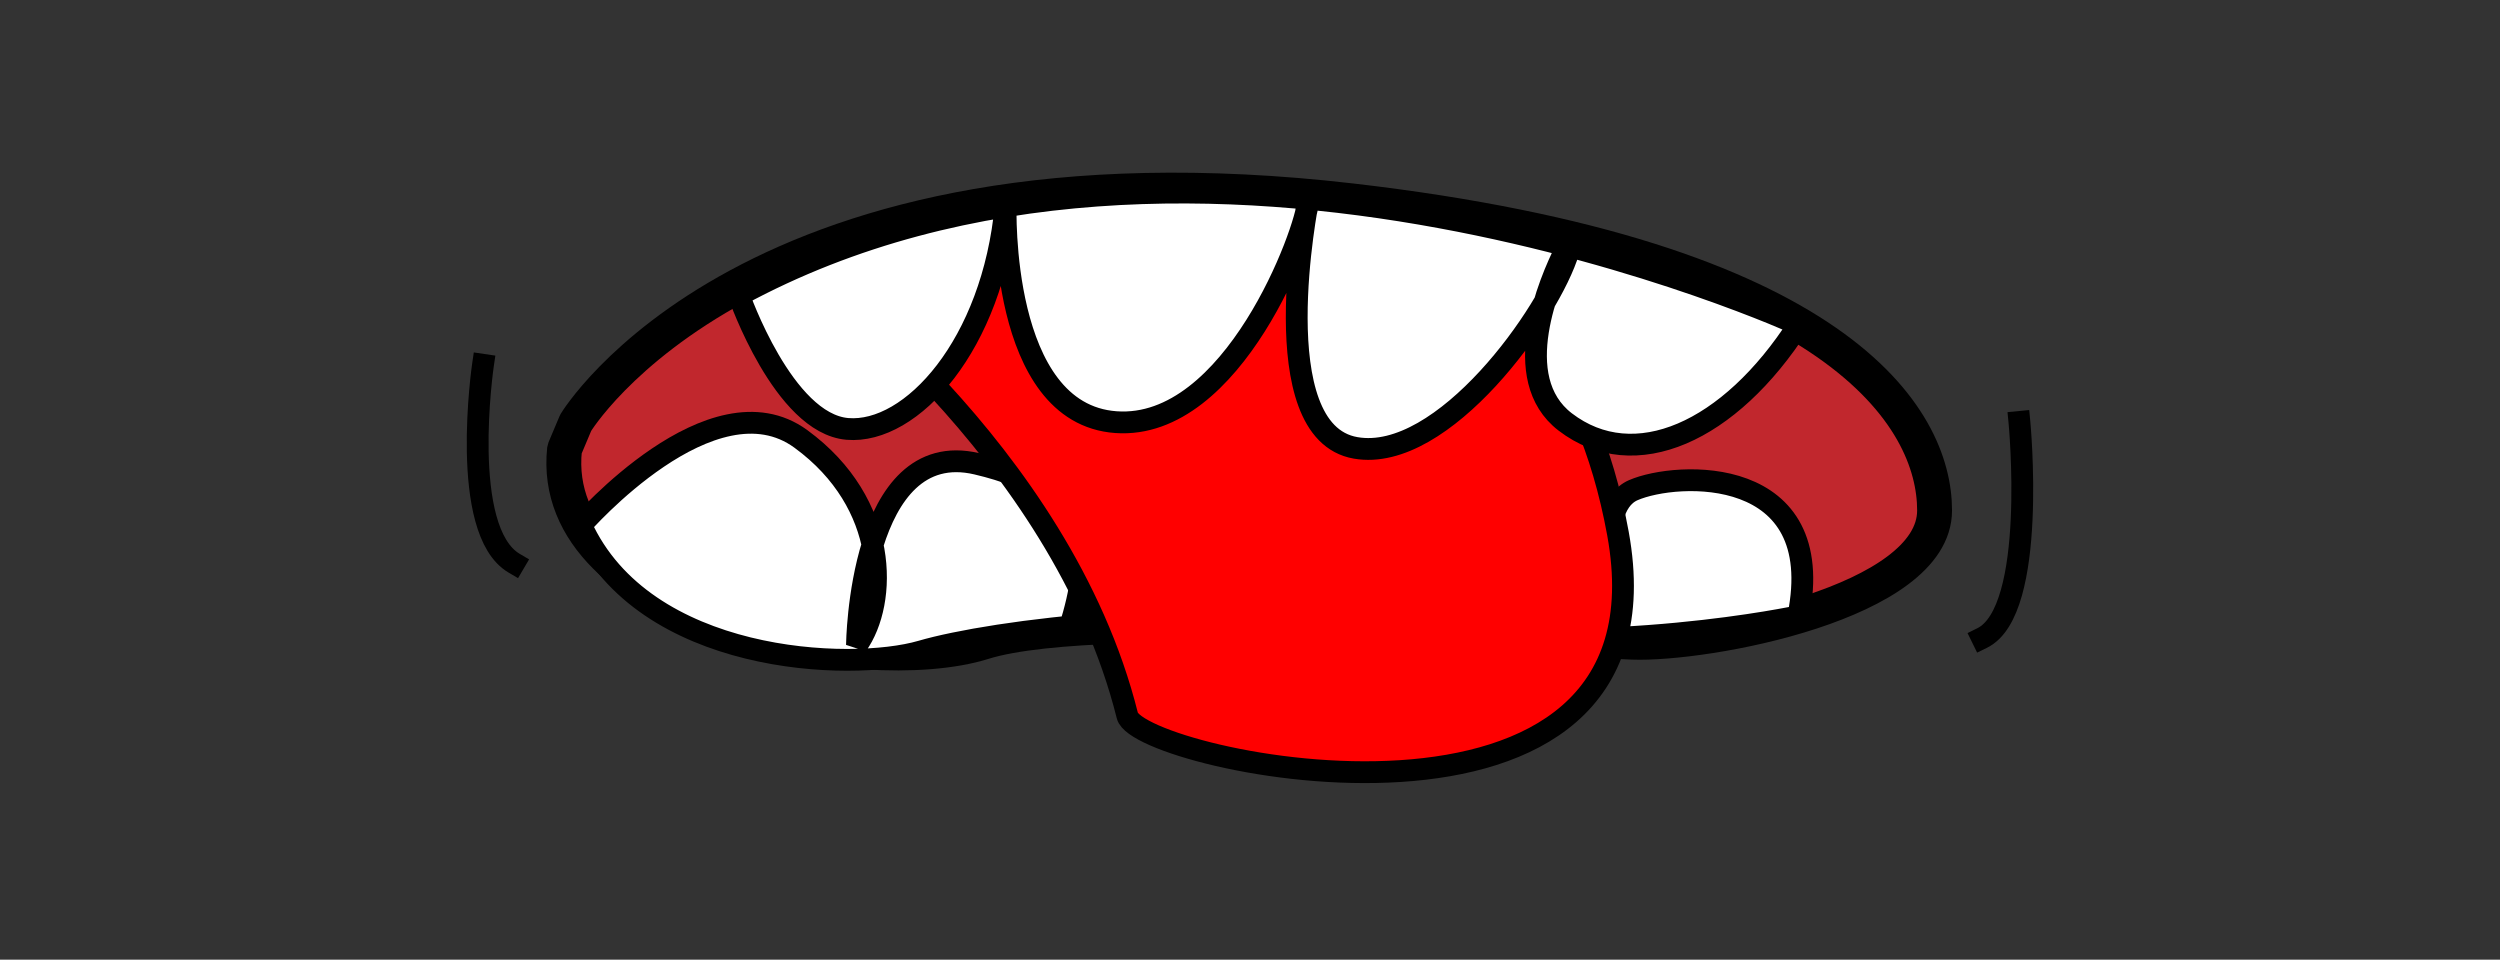 <?xml version="1.0" encoding="UTF-8"?>
<svg xmlns="http://www.w3.org/2000/svg" version="1.1" viewBox="0 0 1146.5 440.1">
  <rect x="0" y="0" width="1146.5" height="440.1" fill="#333333" stroke="none"/>
  <defs>
    <style>
      .cls-1 {
        fill: red;
      }

      .cls-1, .cls-2, .cls-3, .cls-4 {
        stroke: #000;
        stroke-linecap: square;
        stroke-linejoin: bevel;
      }

      .cls-1, .cls-3, .cls-4 {
        stroke-width: 10px;
      }

      .cls-2 {
        fill: #c1272d;
        stroke-width: 16px;
      }

      .cls-3 {
        fill: none;
      }

      .cls-4 {
        fill: #fff;
      }
    </style>
  </defs>
  <!-- Generator: Adobe Illustrator 28.7.1, SVG Export Plug-In . SVG Version: 1.2.0 Build 142)  -->
  <g>
    <g id="Camada_1">
      <g>
        <path class="cls-2" d="M264,193.9s80.3-133.7,355.8-101.8c224.1,26,267.4,99.6,267.4,142s-104.8,61.7-138.7,60.4c-33.9-1.2-242.2-17.3-297.5,0-55.3,17.4-200.3-10.6-192.1-88.5h0l5.1-12.1Z"/>
        <path class="cls-4" d="M266.5,240.8s60.2-69.2,100.8-39.5,39.7,74.9,25.7,94.5c0,0,1-95.8,55-83.1,54.1,12.7,53.2,41,42.4,75.8,0,0,27-78,65.5-68.7s44.4,42.7,39.9,67.5c0,0,7.3-73.7,55.9-64.4,48.6,9.3,32,51.5,33.1,68.1,0,0-7.3-71.2,17.8-71.2s47.2,23.3,39.5,64.8c0,0-13.1-51.1,6.9-59.8s89.7-12.1,75.7,57.8c0,0-87.9,19-180,6.4-92.1-12.5-189.6.2-222.2,9.7s-127.2,5.7-156-57.8h0Z"/>
        <path class="cls-1" d="M367.3,121.2s119.2,84.8,149.7,207c5.3,21.4,253.7,74.2,225-83.5-28.7-157.7-161.7-157.1-161.7-157.1,0,0-97.2-12.5-213,33.7h0Z"/>
        <path class="cls-4" d="M338.9,135.5s20.4,58.7,49.7,61.2,66.7-38.5,72.6-102.5c0,0-3.2,95.6,50.6,99.4s87.5-87.9,88.1-101.6c0,0-21.2,106,21.8,113.4,40.1,7,89.2-61.8,97.7-90.4.3-.9-1-1.4-1.4-.6-7.4,14.8-26.4,59-.2,79.1,31.7,24.3,75.4,4.8,107.1-44.6,0,0-277.1-126.9-486.1-13.4h.1Z"/>
        <path class="cls-3" d="M221.5,167.3s-11.2,76,14.3,91"/>
        <path class="cls-3" d="M926.1,193.5s8.4,86.6-17.1,99.1"/>
      </g>
    </g>
  </g>
</svg>